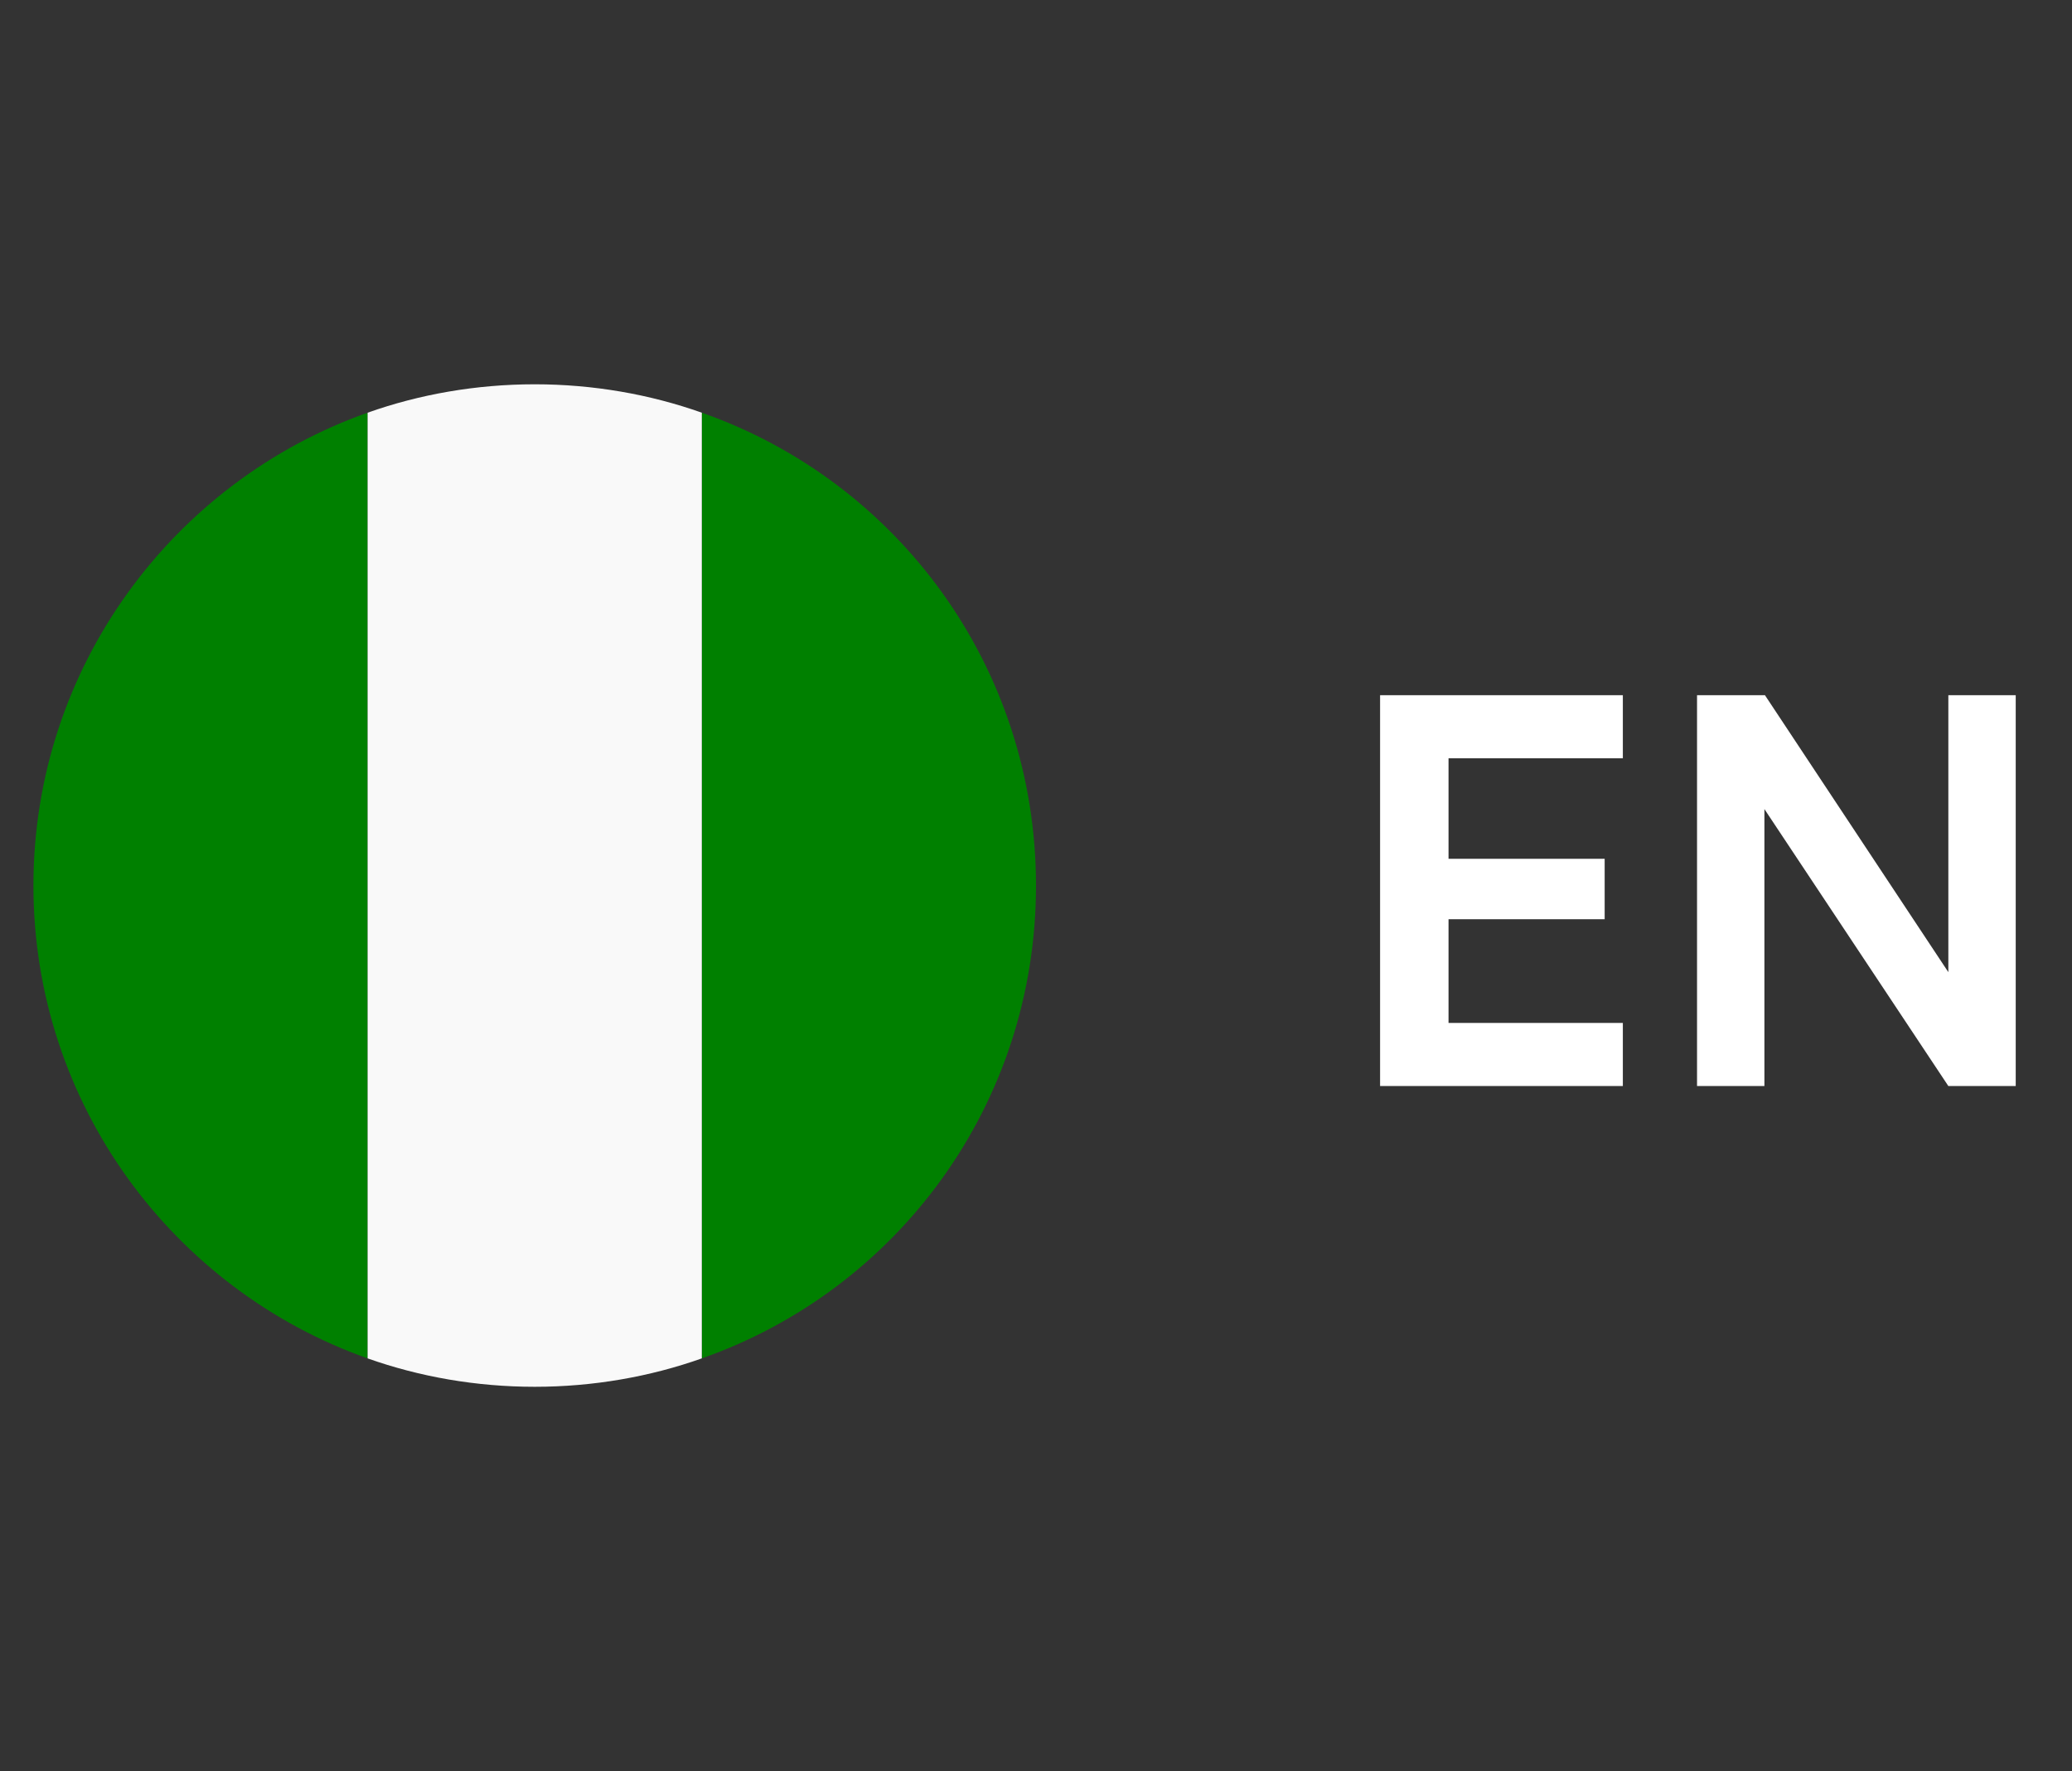 <svg width="62" height="53" viewBox="0 0 62 53" fill="none" xmlns="http://www.w3.org/2000/svg">
<rect x="0" y="0" width="62" height="53" fill="#333333" stroke="none"/>
<path d="M1 26.5C1 33.05 5.2 38.6 11 40.65V12.35C5.2 14.4 1 19.95 1 26.5ZM31 26.5C31 19.95 26.85 14.4 21 12.35V40.65C26.85 38.6 31 33.05 31 26.5Z" fill="#008000"/>
<path d="M11 40.65C12.55 41.2 14.25 41.5 16 41.5C17.75 41.5 19.45 41.2 21 40.65V12.35C19.45 11.8 17.75 11.5 16 11.5C14.25 11.5 12.55 11.8 11 12.35V40.65Z" fill="#F9F9F9"/>
<path d="M48.56 32.5H41.296V20.804H48.56V22.692H43.344V25.7H48.016V27.508H43.344V30.612H48.56V32.5ZM52.796 32.5H50.78V20.804H52.812L58.3 29.092V20.804H60.316V32.5H58.3L52.796 24.212V32.5Z" fill="white"/>
</svg>
